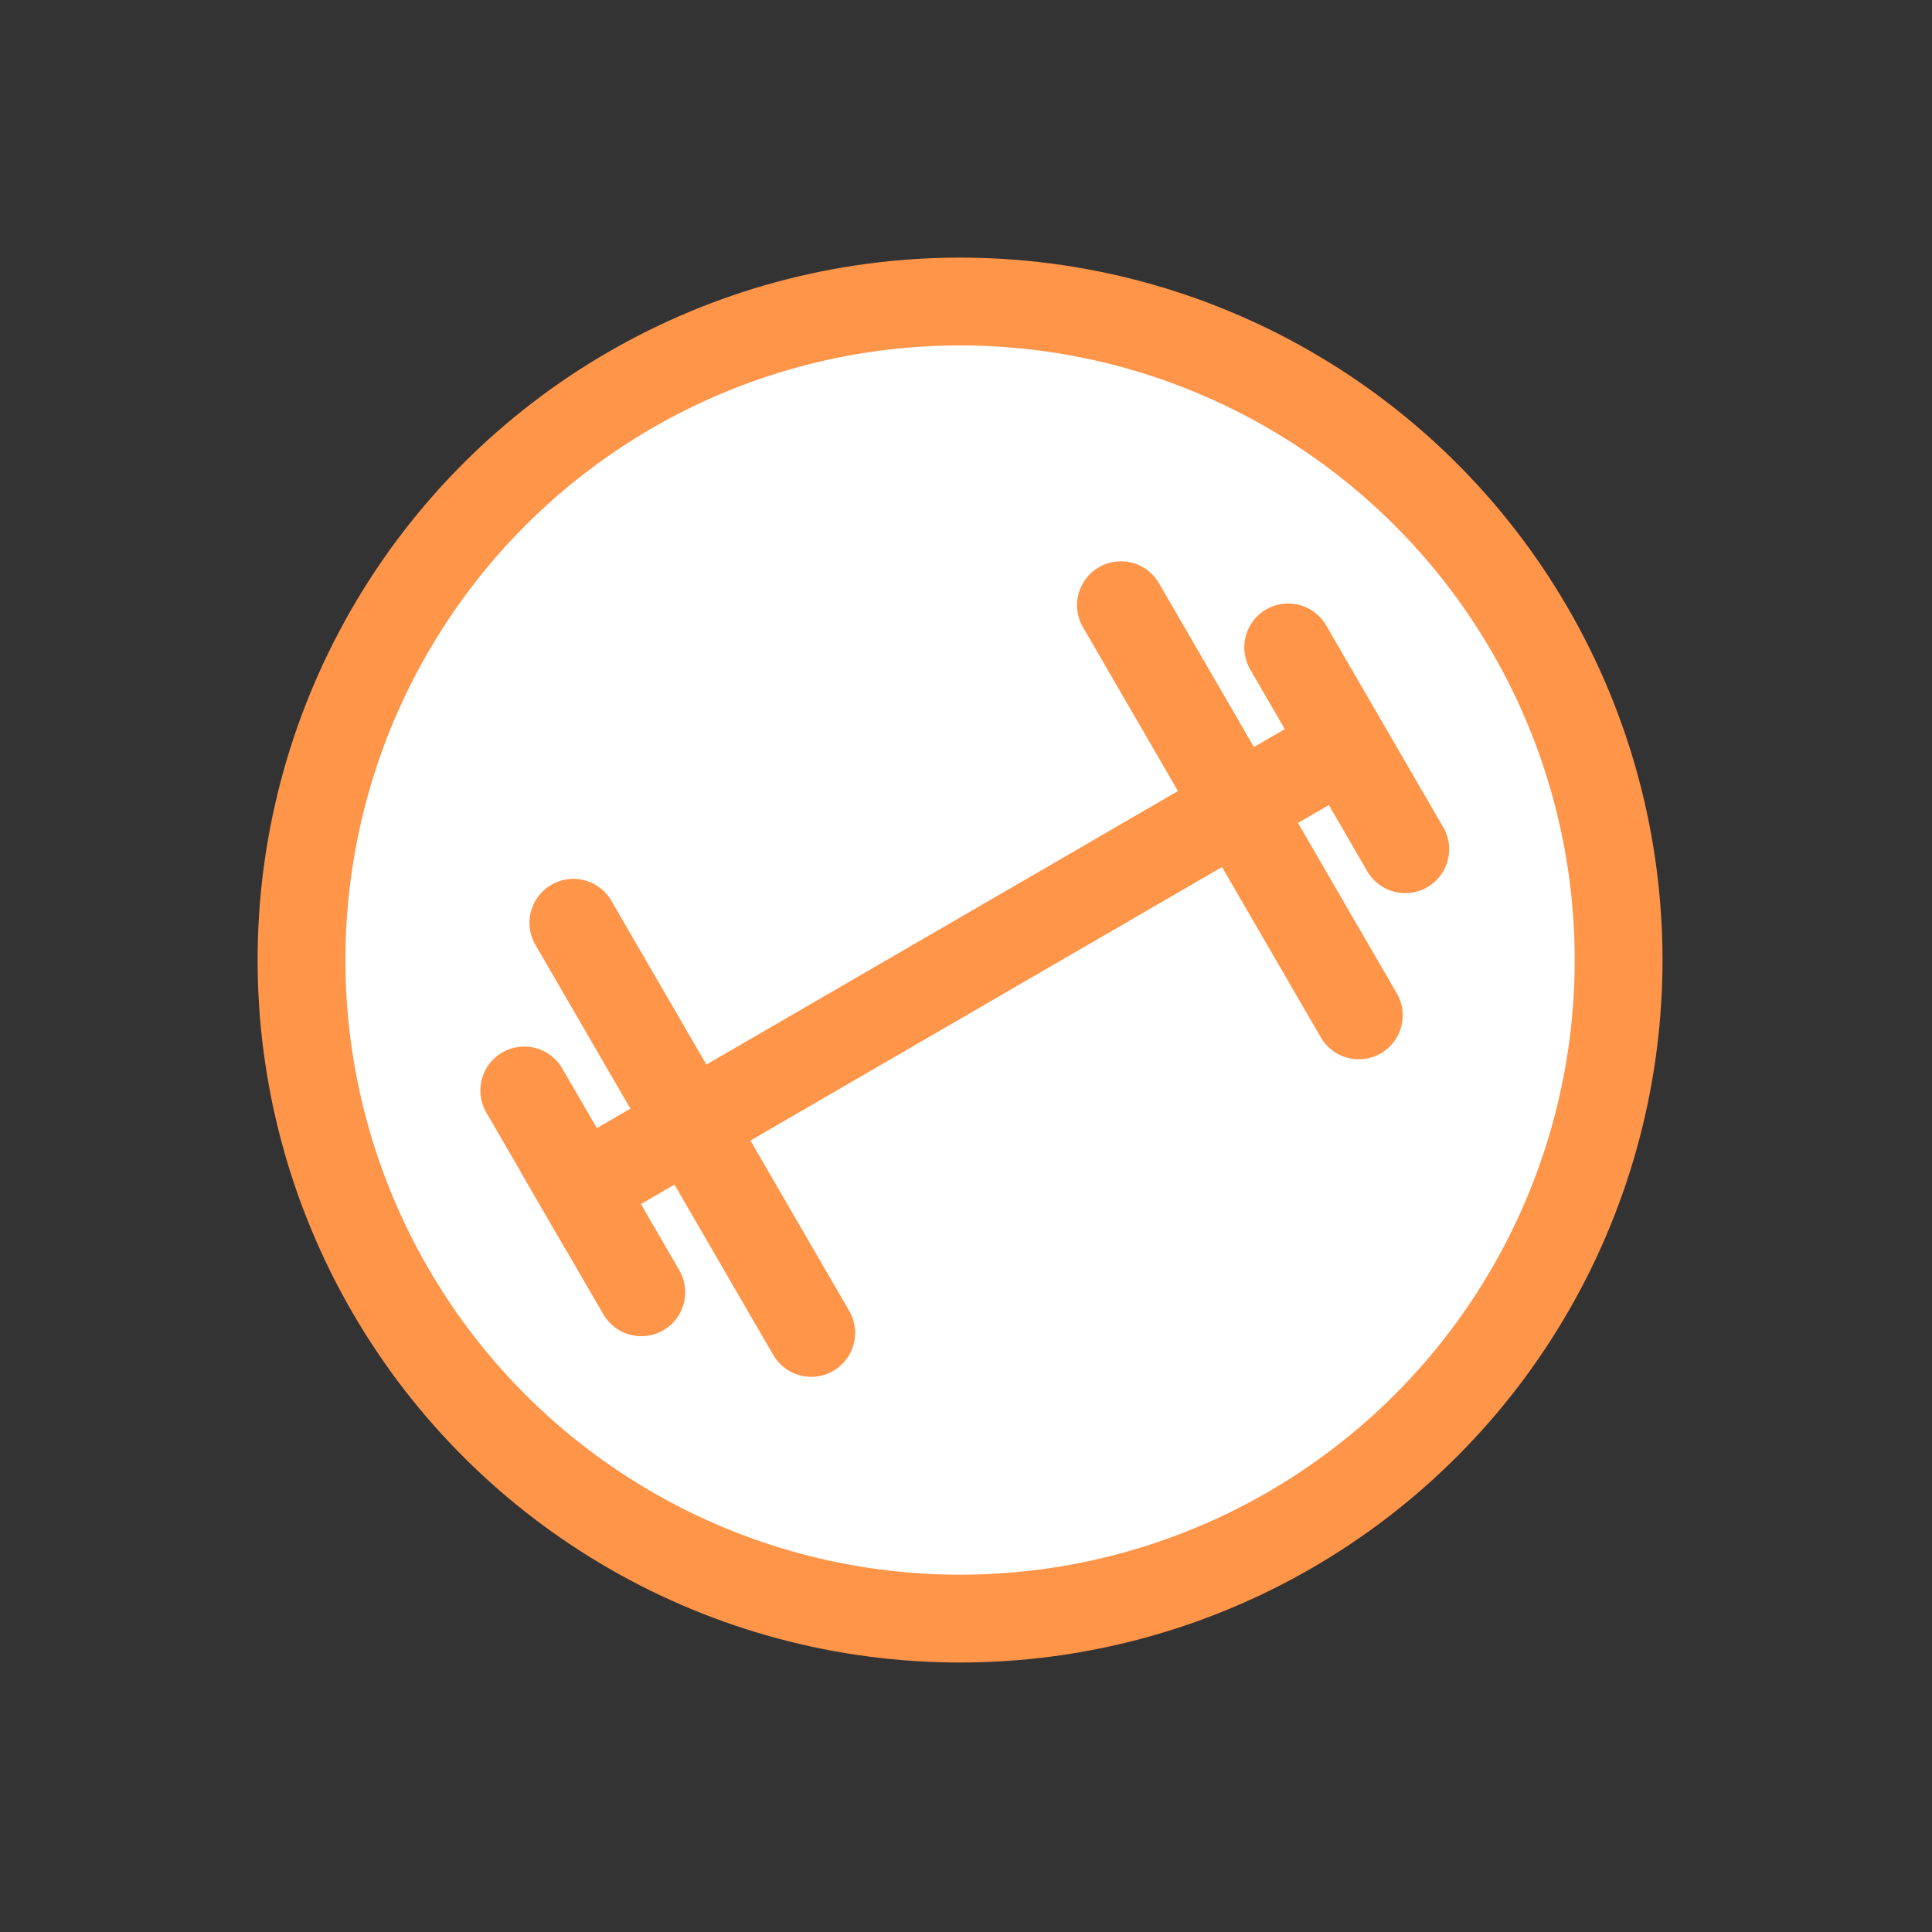 <svg width="66" height="66" viewBox="0 0 66 66" fill="none" xmlns="http://www.w3.org/2000/svg">
<rect x="0" y="0" width="66" height="66" fill="#333333" stroke="none"/>
<circle cx="32.797" cy="32.797" r="22.497" transform="rotate(-30.111 32.797 32.797)" fill="white" stroke="#FF9549" stroke-width="3"/>
<line x1="18.547" y1="41.34" x2="45.829" y2="25.517" stroke="#FF9549" stroke-width="3"/>
<line x1="38.293" y1="20.675" x2="46.419" y2="34.687" stroke="#FF9549" stroke-width="3" stroke-linecap="round" stroke-linejoin="round"/>
<line x1="19.587" y1="31.523" x2="27.713" y2="45.535" stroke="#FF9549" stroke-width="3" stroke-linecap="round" stroke-linejoin="round"/>
<line x1="44.006" y1="22.117" x2="48.005" y2="29.011" stroke="#FF9549" stroke-width="3" stroke-linecap="round" stroke-linejoin="round"/>
<line x1="17.91" y1="37.252" x2="21.908" y2="44.146" stroke="#FF9549" stroke-width="3" stroke-linecap="round" stroke-linejoin="round"/>
</svg>

